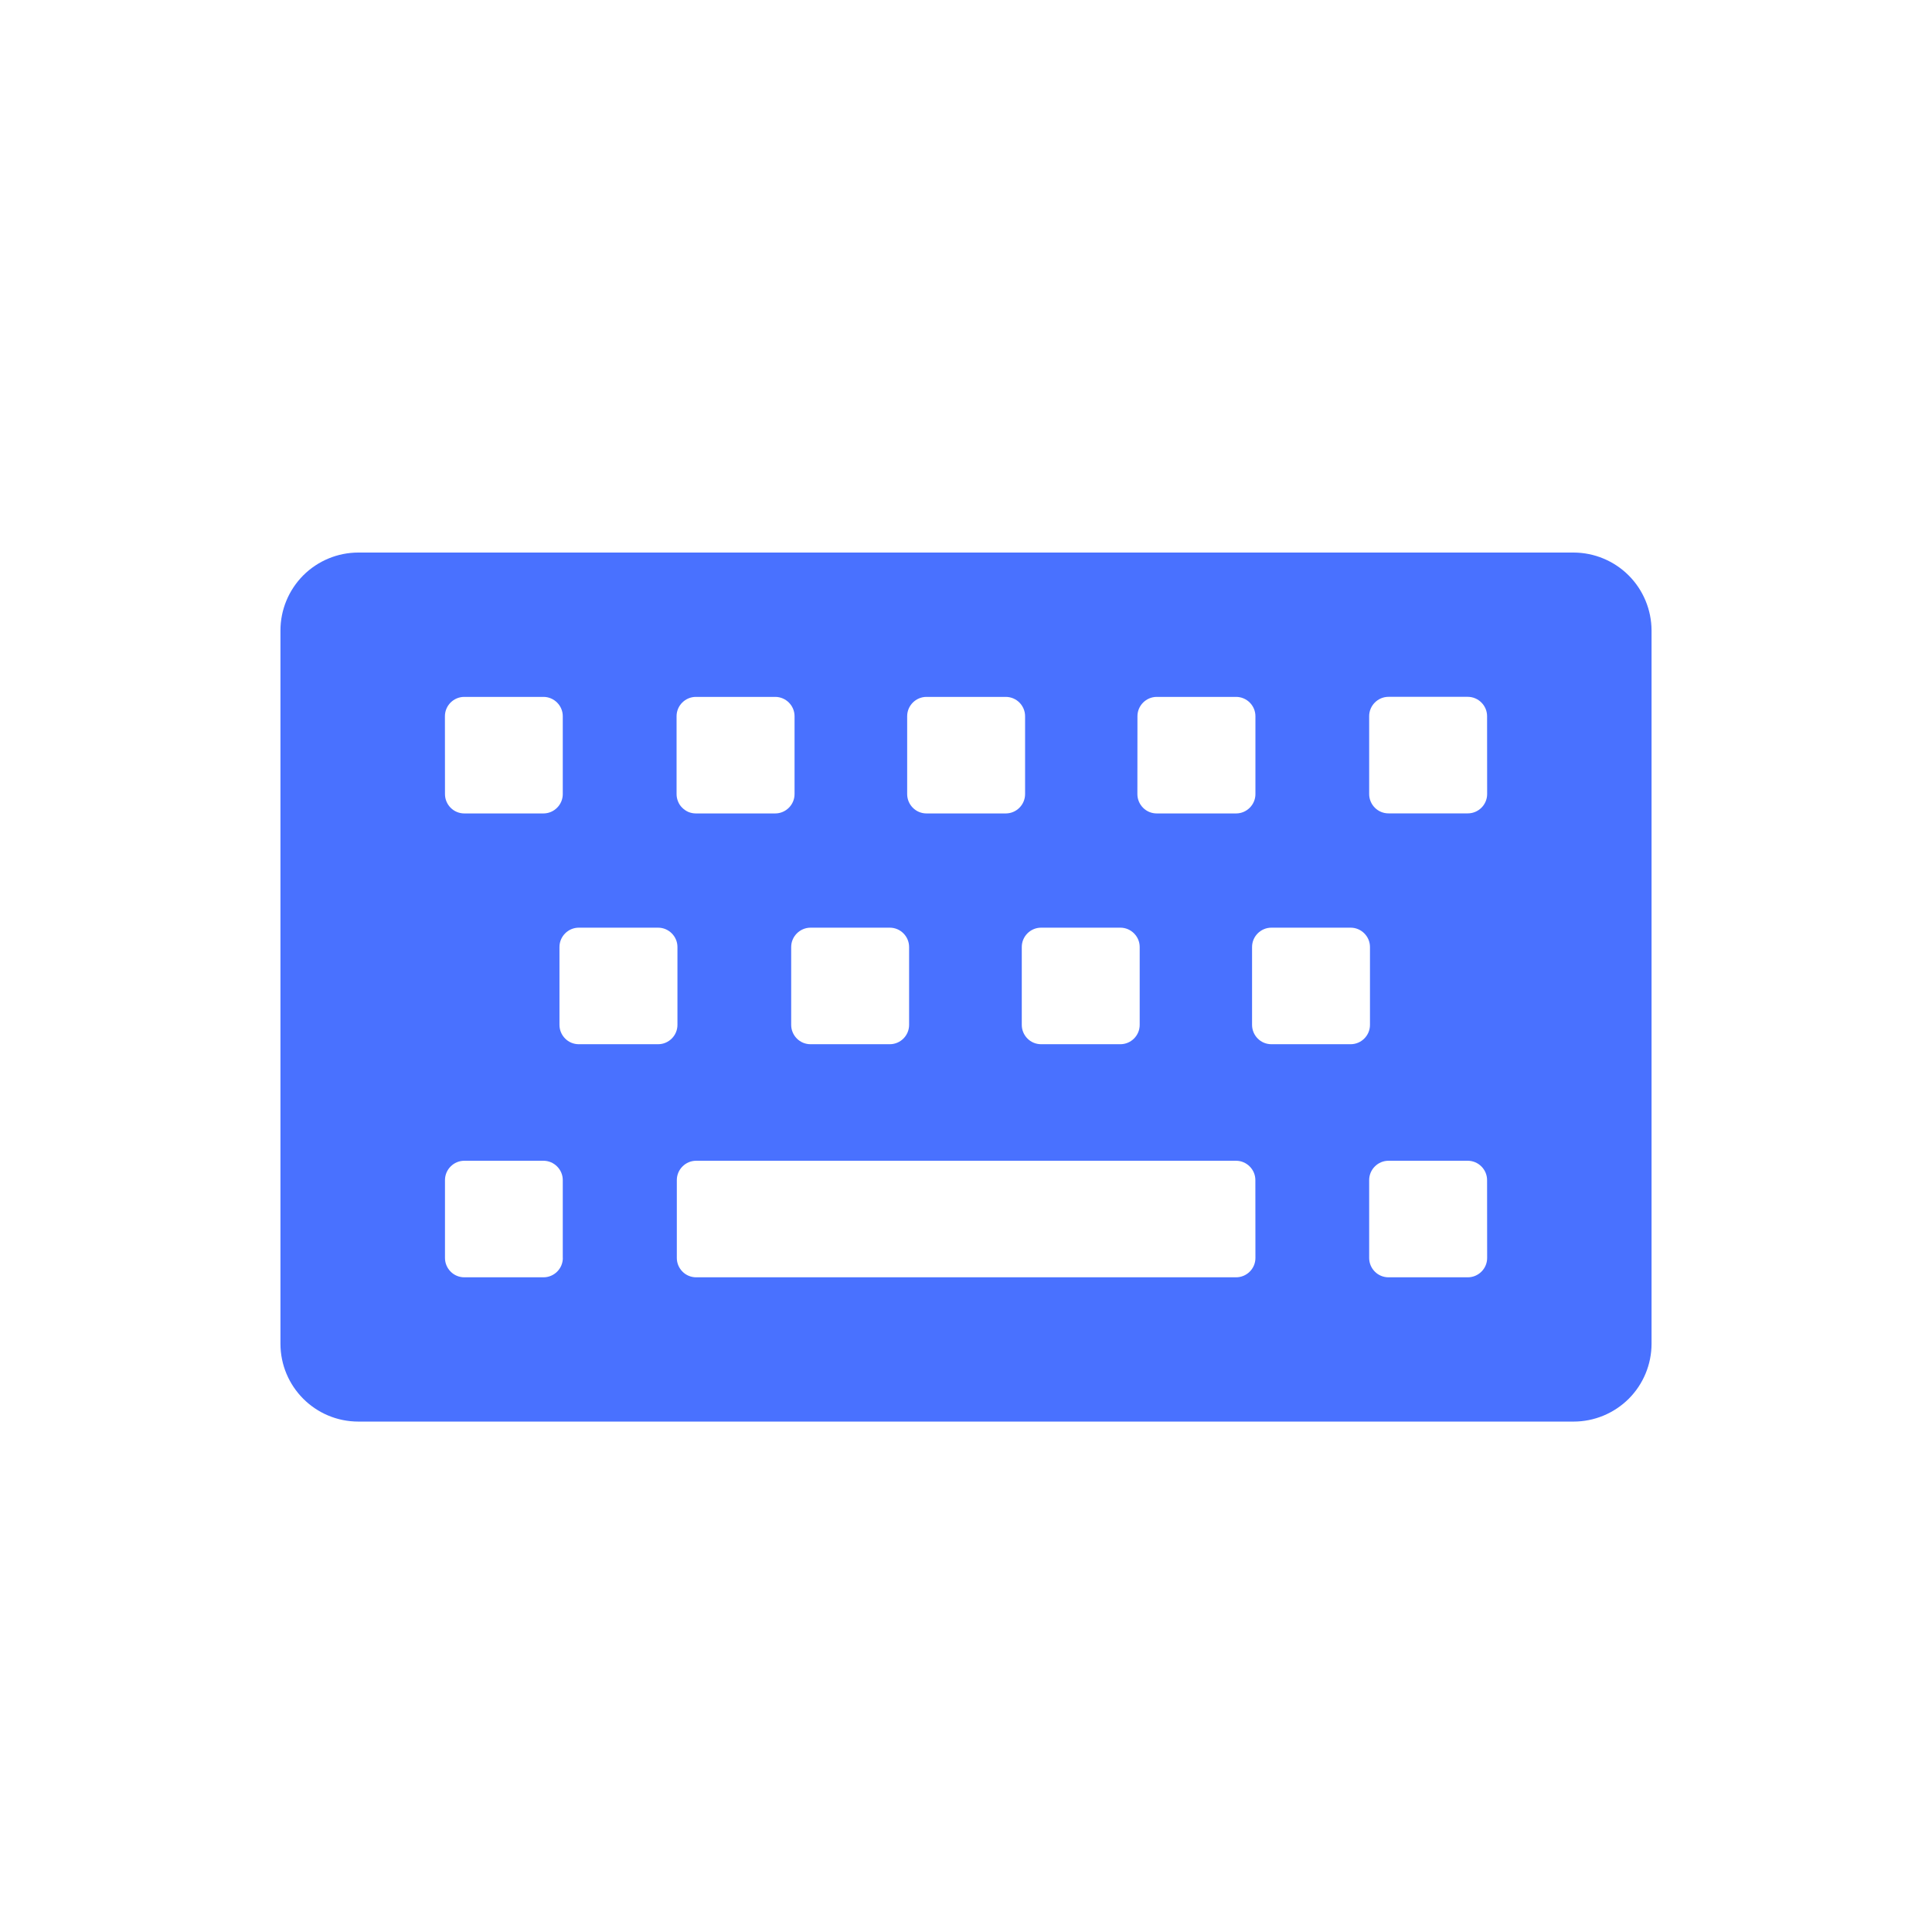 <svg width="31" height="31" viewBox="0 0 31 31" fill="none" xmlns="http://www.w3.org/2000/svg">
<path d="M25.25 8.866H5.75C5.418 8.866 5.101 8.998 4.866 9.232C4.632 9.467 4.5 9.785 4.5 10.116V21.56C4.5 22.248 5.057 22.81 5.75 22.81H25.25C25.581 22.81 25.899 22.678 26.134 22.444C26.368 22.21 26.5 21.892 26.5 21.56V10.116C26.499 9.785 26.367 9.467 26.133 9.233C25.899 8.999 25.581 8.867 25.25 8.866ZM18.251 11.492C18.251 11.321 18.391 11.182 18.561 11.182H19.834C20.004 11.182 20.144 11.321 20.144 11.492V12.742C20.144 12.912 20.004 13.052 19.834 13.052H18.56C18.478 13.052 18.399 13.02 18.341 12.961C18.283 12.903 18.25 12.824 18.25 12.742L18.251 11.492ZM16.705 14.885H17.977C18.147 14.885 18.287 15.025 18.287 15.195V16.445C18.287 16.616 18.147 16.755 17.977 16.755H16.705C16.623 16.755 16.544 16.723 16.486 16.664C16.428 16.606 16.395 16.527 16.395 16.445V15.195C16.395 15.025 16.534 14.885 16.705 14.885ZM14.556 11.492C14.556 11.321 14.696 11.182 14.866 11.182H16.138C16.309 11.182 16.448 11.321 16.448 11.492V12.742C16.448 12.912 16.309 13.052 16.138 13.052H14.866C14.784 13.052 14.705 13.02 14.647 12.961C14.589 12.903 14.556 12.824 14.556 12.742V11.492ZM13.006 14.885H14.277C14.448 14.885 14.587 15.025 14.587 15.195V16.445C14.587 16.616 14.448 16.755 14.277 16.755H13.005C12.923 16.755 12.844 16.723 12.786 16.664C12.728 16.606 12.695 16.527 12.695 16.445V15.195C12.695 15.025 12.836 14.885 13.006 14.885ZM10.856 11.492C10.856 11.321 10.996 11.182 11.166 11.182H12.439C12.609 11.182 12.749 11.321 12.749 11.492V12.742C12.749 12.912 12.609 13.052 12.439 13.052H11.166C11.125 13.052 11.085 13.044 11.047 13.029C11.01 13.013 10.976 12.99 10.947 12.961C10.918 12.933 10.895 12.899 10.88 12.861C10.864 12.823 10.856 12.783 10.856 12.742V11.492ZM7.139 11.492C7.139 11.321 7.279 11.182 7.449 11.182H8.72C8.89 11.182 9.03 11.321 9.03 11.492V12.742C9.03 12.912 8.89 13.052 8.72 13.052H7.45C7.368 13.052 7.289 13.02 7.231 12.961C7.173 12.903 7.14 12.824 7.14 12.742L7.139 11.492ZM9.031 20.185C9.031 20.356 8.891 20.495 8.721 20.495H7.45C7.368 20.495 7.289 20.463 7.231 20.404C7.173 20.346 7.14 20.267 7.14 20.185V18.935C7.14 18.765 7.28 18.625 7.45 18.625H8.72C8.89 18.625 9.03 18.765 9.03 18.935V20.185H9.031ZM10.56 16.755H9.287C9.205 16.755 9.126 16.723 9.068 16.664C9.01 16.606 8.977 16.527 8.977 16.445V15.195C8.977 15.025 9.117 14.885 9.287 14.885H10.56C10.73 14.885 10.87 15.025 10.87 15.195V16.445C10.87 16.616 10.73 16.755 10.56 16.755ZM20.144 20.185C20.144 20.356 20.004 20.495 19.834 20.495H11.17C11.088 20.495 11.009 20.463 10.951 20.404C10.893 20.346 10.86 20.267 10.86 20.185V18.935C10.86 18.765 11 18.625 11.17 18.625H19.833C20.003 18.625 20.143 18.765 20.143 18.935L20.144 20.185ZM21.672 16.755H20.4C20.318 16.755 20.239 16.723 20.181 16.664C20.123 16.606 20.09 16.527 20.09 16.445V15.195C20.09 15.025 20.23 14.885 20.4 14.885H21.672C21.842 14.885 21.982 15.025 21.982 15.195V16.445C21.982 16.616 21.842 16.755 21.672 16.755ZM23.862 20.185C23.862 20.356 23.722 20.495 23.552 20.495H22.279C22.197 20.495 22.118 20.463 22.06 20.404C22.002 20.346 21.969 20.267 21.969 20.185V18.935C21.969 18.765 22.109 18.625 22.279 18.625H23.551C23.721 18.625 23.861 18.765 23.861 18.935L23.862 20.185ZM23.862 12.741C23.862 12.912 23.722 13.051 23.552 13.051H22.279C22.197 13.051 22.118 13.019 22.06 12.96C22.002 12.902 21.969 12.823 21.969 12.741V11.491C21.969 11.321 22.109 11.181 22.279 11.181H23.551C23.721 11.181 23.861 11.321 23.861 11.491L23.862 12.741Z" fill="#4971FF"/>
</svg>
